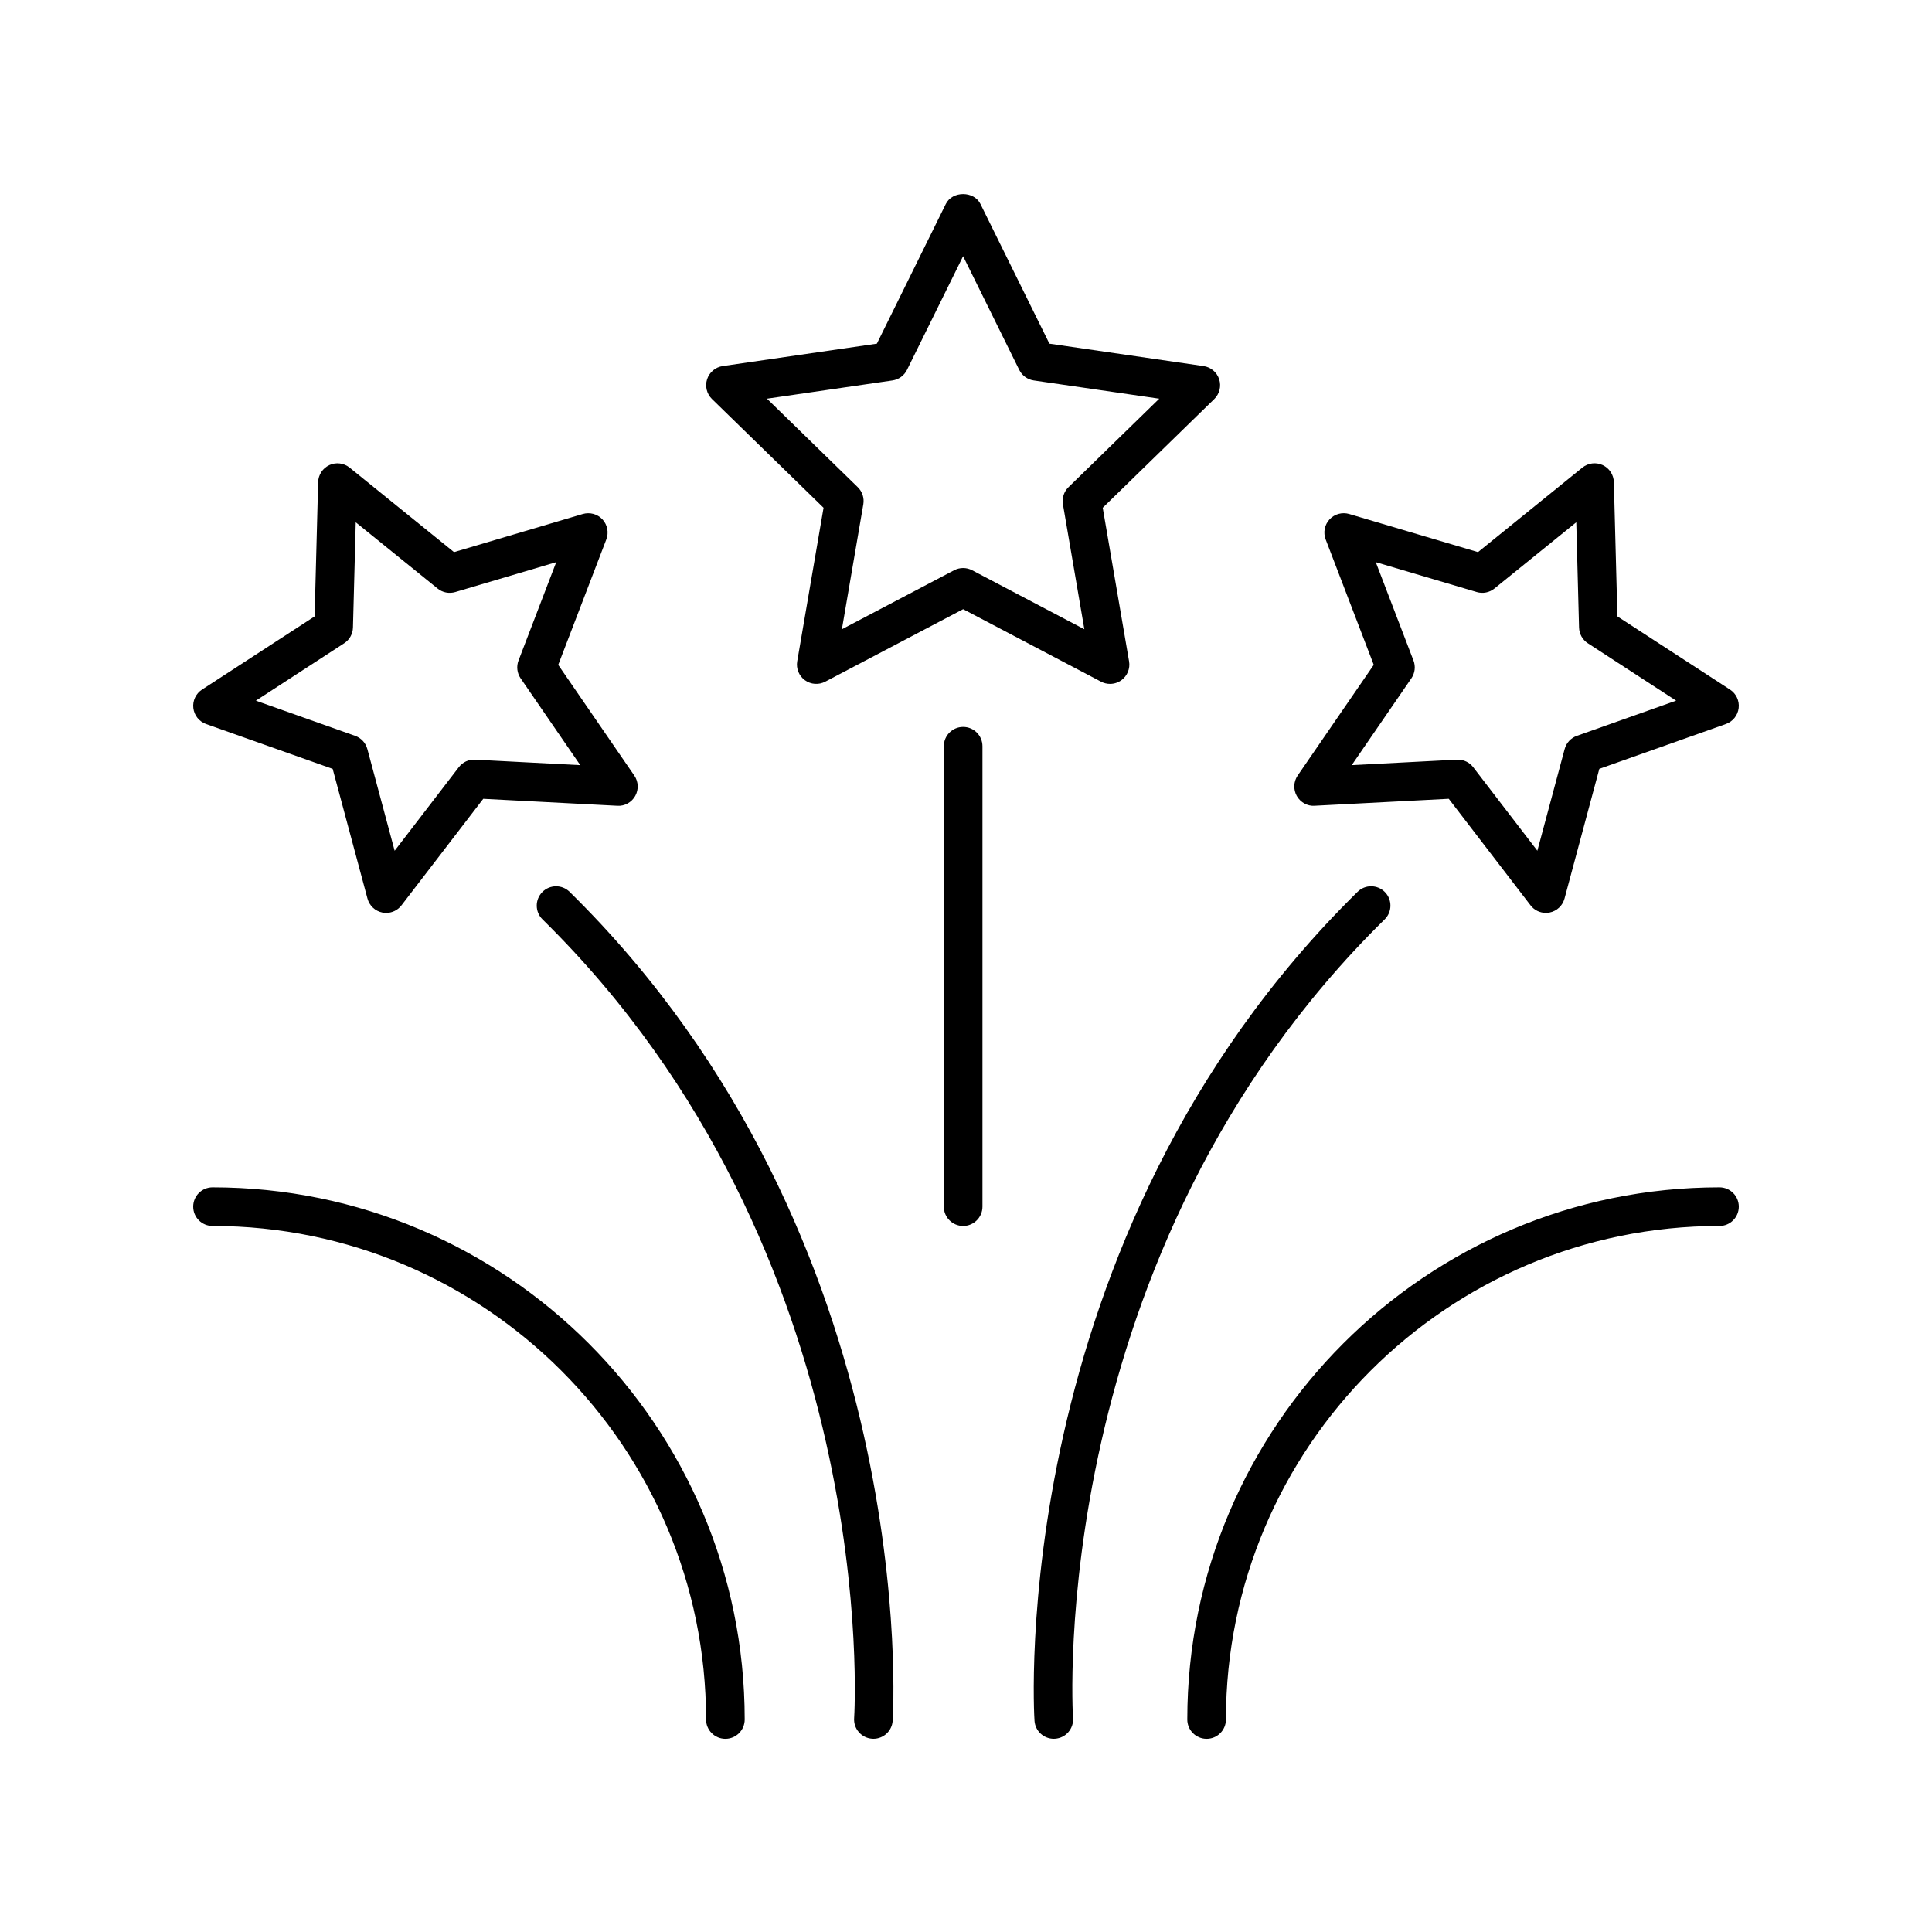 <svg height='100px' width='100px'  fill="#000000" xmlns="http://www.w3.org/2000/svg" xmlns:xlink="http://www.w3.org/1999/xlink" version="1.1" x="0px" y="0px" viewBox="0 0 100 100" style="enable-background:new 0 0 100 100;" xml:space="preserve"><path d="M62.296,18.948l-7.979-1.16l-3.569-7.23c-0.336-0.684-1.457-0.683-1.793,0  l-3.568,7.23l-7.979,1.16c-0.377,0.055-0.689,0.319-0.808,0.681  c-0.117,0.362-0.02,0.759,0.253,1.025l5.774,5.628l-1.363,7.947  c-0.064,0.375,0.09,0.754,0.397,0.978c0.311,0.225,0.717,0.253,1.054,0.076  l7.137-3.752l7.137,3.752c0.146,0.077,0.307,0.115,0.466,0.115  c0.207,0,0.414-0.064,0.588-0.191c0.308-0.224,0.462-0.603,0.397-0.978  l-1.363-7.947l5.774-5.628c0.272-0.266,0.37-0.663,0.253-1.025  C62.985,19.267,62.673,19.003,62.296,18.948z M55.304,25.217  c-0.235,0.23-0.343,0.561-0.287,0.885l1.109,6.468l-5.809-3.054  c-0.146-0.077-0.306-0.115-0.466-0.115s-0.319,0.038-0.466,0.115l-5.809,3.054  l1.109-6.468c0.056-0.324-0.052-0.655-0.287-0.885l-4.7-4.581l6.495-0.944  c0.326-0.047,0.607-0.252,0.753-0.547l2.904-5.885l2.905,5.885  c0.146,0.295,0.427,0.5,0.753,0.547l6.494,0.944L55.304,25.217z"></path><path d="M31.184,26.884c-0.259-0.28-0.653-0.385-1.019-0.28L23.5,28.577  l-5.404-4.373c-0.297-0.24-0.704-0.29-1.048-0.131  c-0.346,0.16-0.57,0.501-0.581,0.882l-0.183,6.95l-5.829,3.789  c-0.319,0.208-0.493,0.578-0.448,0.956s0.301,0.698,0.659,0.825l6.553,2.322  l1.802,6.714c0.099,0.368,0.397,0.647,0.771,0.722  c0.065,0.013,0.131,0.019,0.195,0.019c0.308,0,0.602-0.142,0.793-0.391  l4.233-5.515l6.942,0.361c0.38,0.025,0.738-0.178,0.925-0.51  c0.186-0.332,0.167-0.741-0.049-1.055l-3.937-5.729l2.488-6.491  C31.52,27.565,31.441,27.164,31.184,26.884z M30.035,39.604l-5.443-0.283  c-0.326-0.024-0.645,0.128-0.845,0.39l-3.32,4.324l-1.413-5.265  c-0.085-0.318-0.321-0.573-0.632-0.683l-5.138-1.821l4.57-2.971  c0.276-0.179,0.446-0.483,0.455-0.812l0.144-5.45l4.237,3.429  c0.255,0.207,0.596,0.275,0.913,0.182l5.227-1.547l-1.951,5.09  c-0.118,0.307-0.077,0.653,0.109,0.924L30.035,39.604z"></path><path d="M67.12,41.196c0.187,0.333,0.555,0.539,0.925,0.51l6.942-0.361  l4.233,5.515c0.191,0.25,0.485,0.391,0.793,0.391  c0.064,0,0.13-0.006,0.195-0.019c0.373-0.074,0.672-0.354,0.771-0.722  l1.802-6.714l6.553-2.322c0.358-0.127,0.614-0.447,0.659-0.825  s-0.129-0.749-0.448-0.956l-5.829-3.789l-0.183-6.95  c-0.011-0.38-0.235-0.722-0.581-0.882c-0.345-0.159-0.752-0.109-1.048,0.131  L76.5,28.577l-6.665-1.973c-0.364-0.107-0.76,0-1.019,0.28  c-0.258,0.279-0.336,0.681-0.199,1.037l2.488,6.491l-3.937,5.729  C66.953,40.456,66.935,40.864,67.12,41.196z M73.052,35.111  c0.187-0.271,0.228-0.617,0.109-0.924l-1.951-5.09l5.227,1.547  c0.317,0.093,0.658,0.025,0.913-0.182l4.237-3.429l0.144,5.45  c0.009,0.329,0.179,0.633,0.455,0.812l4.57,2.971l-5.138,1.821  c-0.311,0.11-0.547,0.365-0.632,0.683l-1.413,5.265l-3.32-4.324  c-0.189-0.248-0.483-0.391-0.793-0.391c-0.018,0-0.034,0-0.052,0.001  l-5.443,0.283L73.052,35.111z"></path><path d="M28.069,46.174c-0.388,0.394-0.382,1.027,0.012,1.414  C45.69,64.903,44.227,88.691,44.21,88.929c-0.039,0.551,0.375,1.029,0.926,1.068  c0.024,0.002,0.049,0.003,0.072,0.003c0.52,0,0.959-0.402,0.996-0.928  c0.019-0.248,1.564-24.931-16.721-42.91  C29.09,45.774,28.455,45.78,28.069,46.174z"></path><path d="M53.546,89.072c0.037,0.526,0.477,0.928,0.996,0.928  c0.023,0,0.048-0.001,0.072-0.003c0.551-0.039,0.965-0.518,0.926-1.068  c-0.017-0.238-1.479-24.027,16.13-41.342c0.394-0.387,0.399-1.02,0.012-1.414  c-0.387-0.394-1.021-0.399-1.414-0.012C51.982,64.141,53.527,88.825,53.546,89.072z"></path><path d="M11,63.456c14.086,0,25.546,11.46,25.546,25.546c0,0.552,0.447,1,1,1s1-0.448,1-1  C38.546,73.812,26.188,61.456,11,61.456c-0.553,0-1,0.448-1,1S10.447,63.456,11,63.456z"></path><path d="M89,61.456c-15.188,0-27.546,12.357-27.546,27.546c0,0.552,0.447,1,1,1s1-0.448,1-1  c0-14.086,11.46-25.546,25.546-25.546c0.553,0,1-0.448,1-1S89.553,61.456,89,61.456z"></path><path d="M48.852,38.625v23.831c0,0.552,0.447,1,1,1s1-0.448,1-1V38.625c0-0.552-0.447-1-1-1  S48.852,38.073,48.852,38.625z"></path></svg>